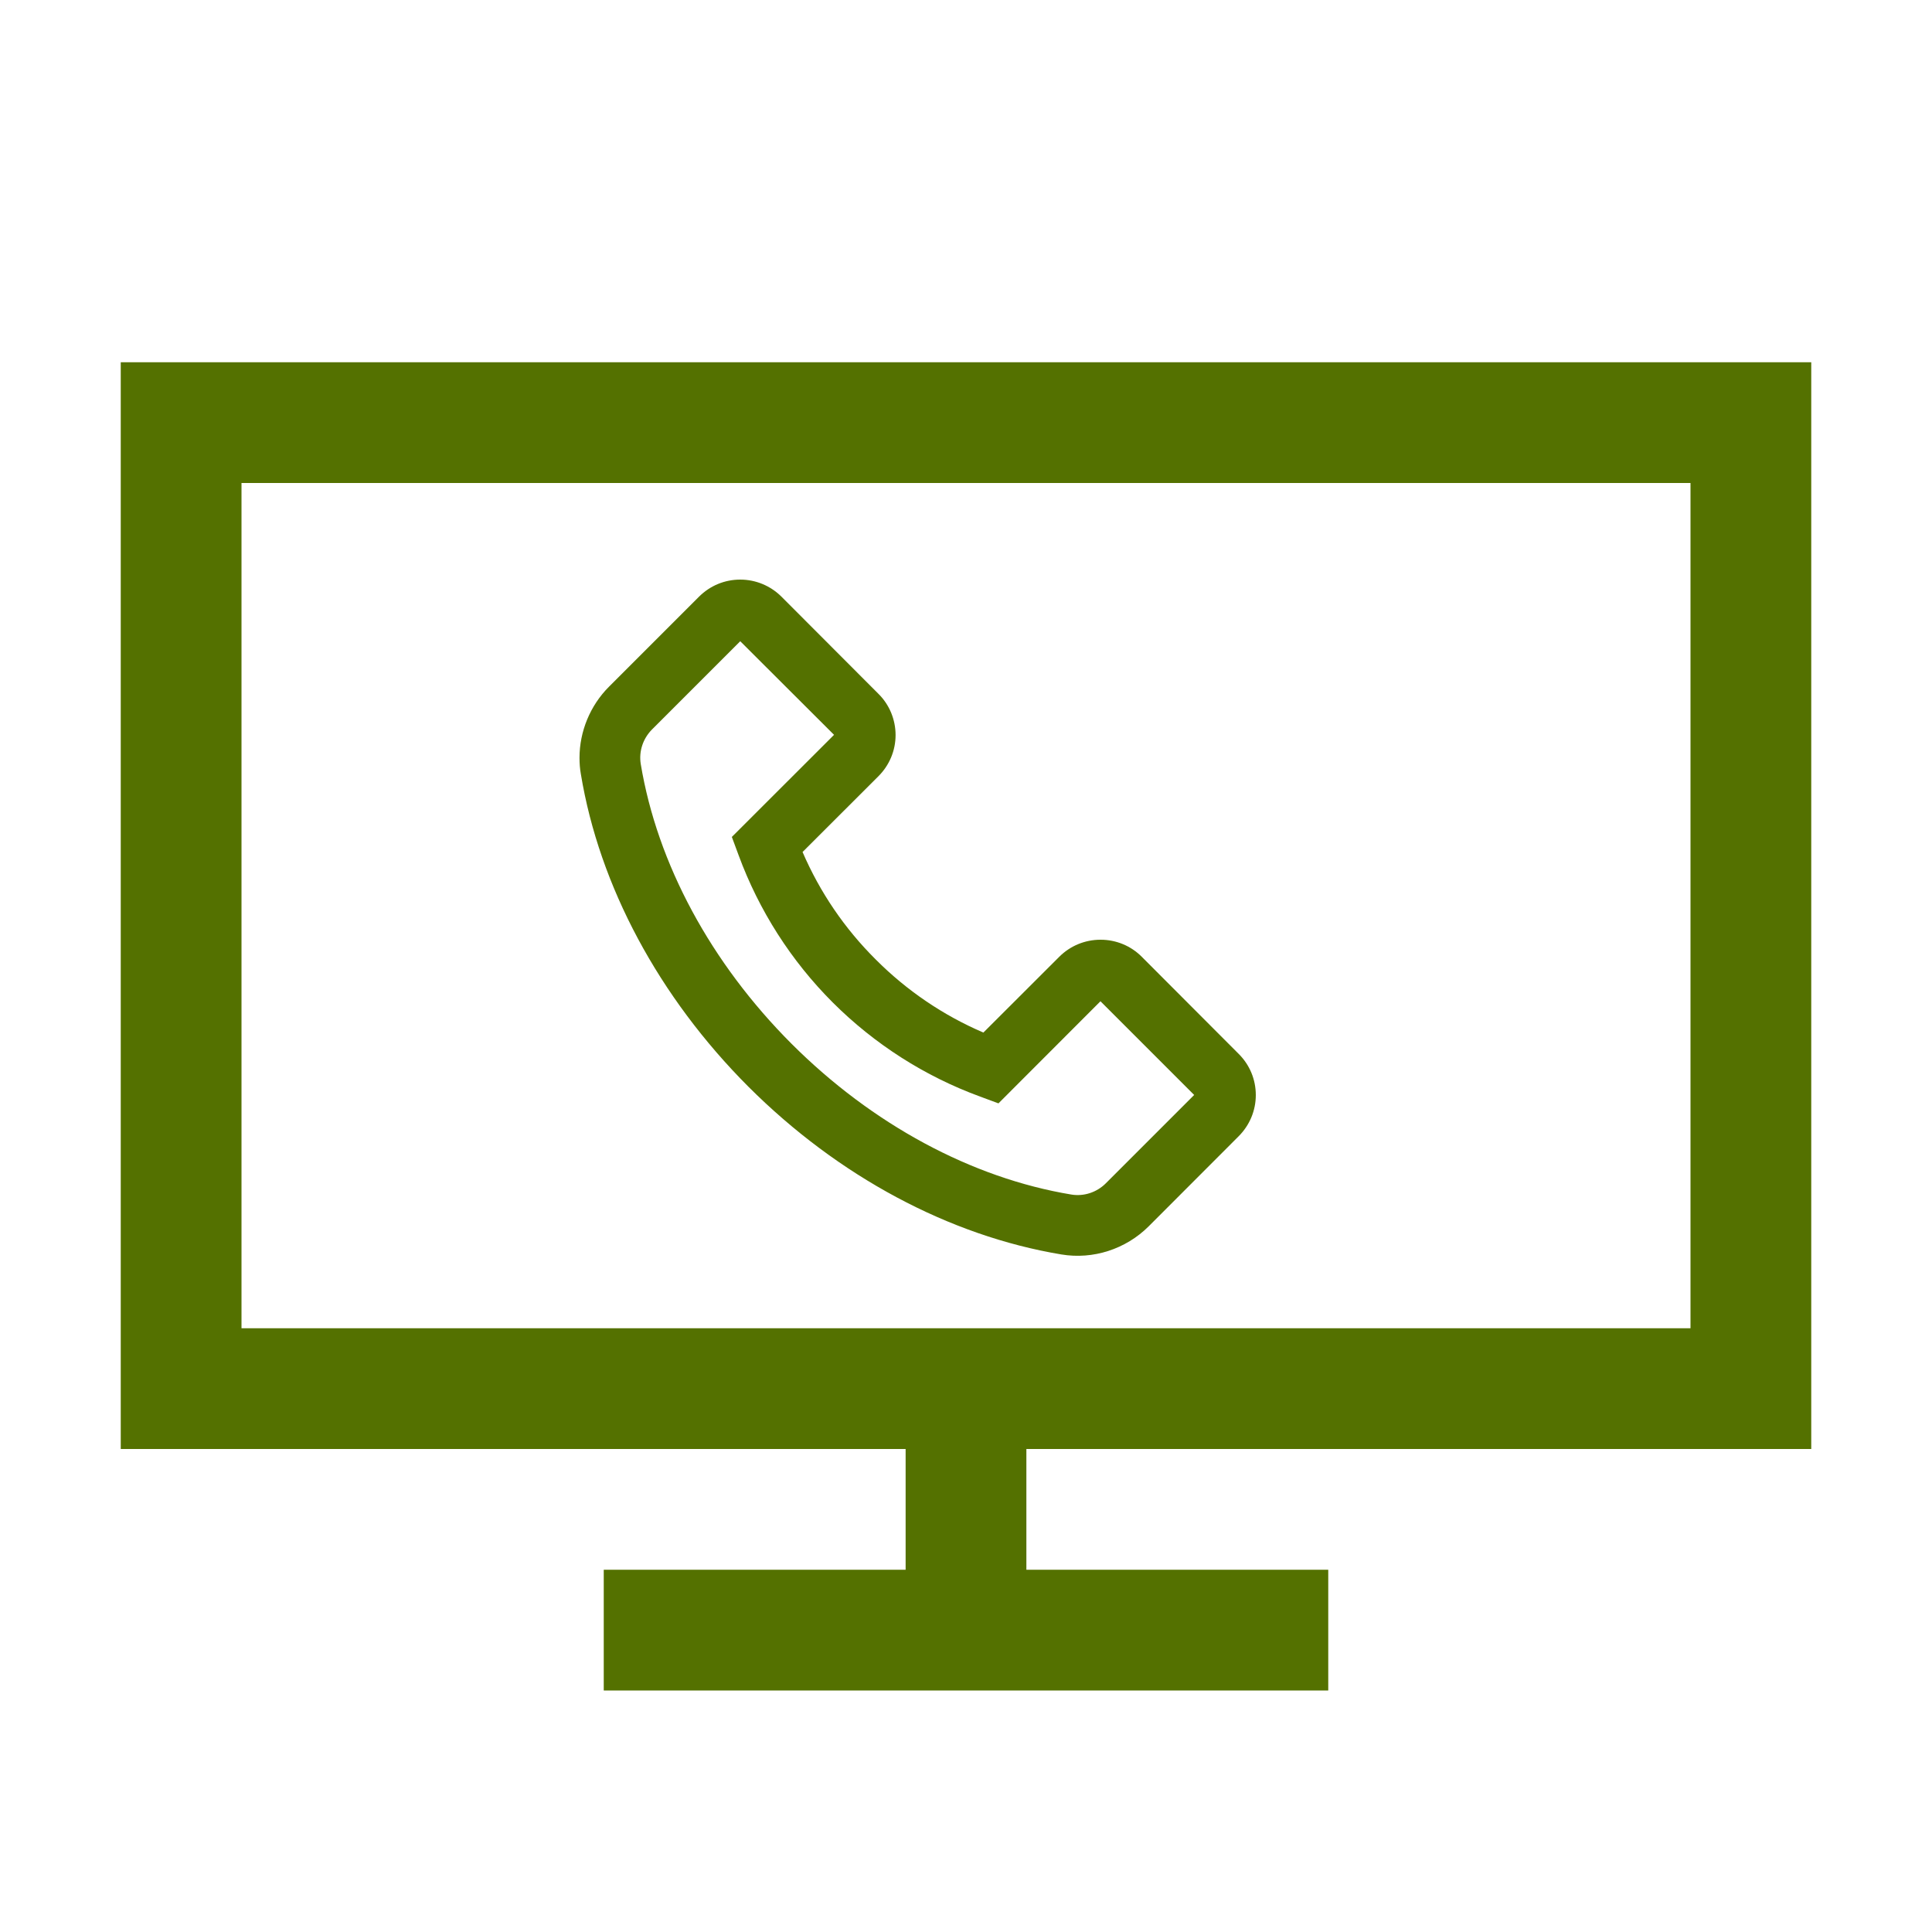 <svg width="20" height="20" viewBox="0 0 20 20" fill="none" xmlns="http://www.w3.org/2000/svg">
<path d="M1.25 3.75V15H9.375V16.25H6.25V17.5H13.75V16.25H10.625V15H18.75V3.75H1.25ZM2.5 5H17.5V13.75H2.5V5Z" fill="#547100"/>
<path d="M11.891 12.695L12.822 11.763C12.936 11.649 13 11.497 13 11.336C13 11.175 12.937 11.023 12.822 10.909L11.82 9.905C11.707 9.791 11.554 9.728 11.393 9.728C11.231 9.728 11.079 9.791 10.965 9.905L10.18 10.689C9.764 10.511 9.386 10.254 9.066 9.933C8.743 9.612 8.488 9.237 8.308 8.82L9.093 8.036C9.207 7.922 9.271 7.77 9.271 7.609C9.271 7.53 9.255 7.451 9.225 7.378C9.194 7.304 9.15 7.238 9.093 7.182L8.091 6.178C7.977 6.064 7.824 6 7.663 6C7.501 6 7.35 6.063 7.235 6.178L6.304 7.109C6.11 7.303 5.999 7.571 5.999 7.845C5.999 7.902 6.003 7.957 6.013 8.013C6.204 9.172 6.821 10.322 7.748 11.25C8.677 12.178 9.827 12.793 10.987 12.986C11.316 13.041 11.654 12.931 11.891 12.695ZM11.091 12.366C10.059 12.195 9.03 11.64 8.194 10.805C7.359 9.969 6.804 8.941 6.633 7.909C6.612 7.78 6.655 7.647 6.749 7.552L7.663 6.638L8.634 7.607L7.584 8.656L7.576 8.664L7.646 8.853C7.857 9.426 8.189 9.946 8.621 10.378C9.053 10.809 9.573 11.142 10.147 11.352L10.336 11.422L11.392 10.365L12.362 11.335L11.448 12.249C11.353 12.344 11.22 12.387 11.091 12.366Z" fill="#547100"/>
</svg>
